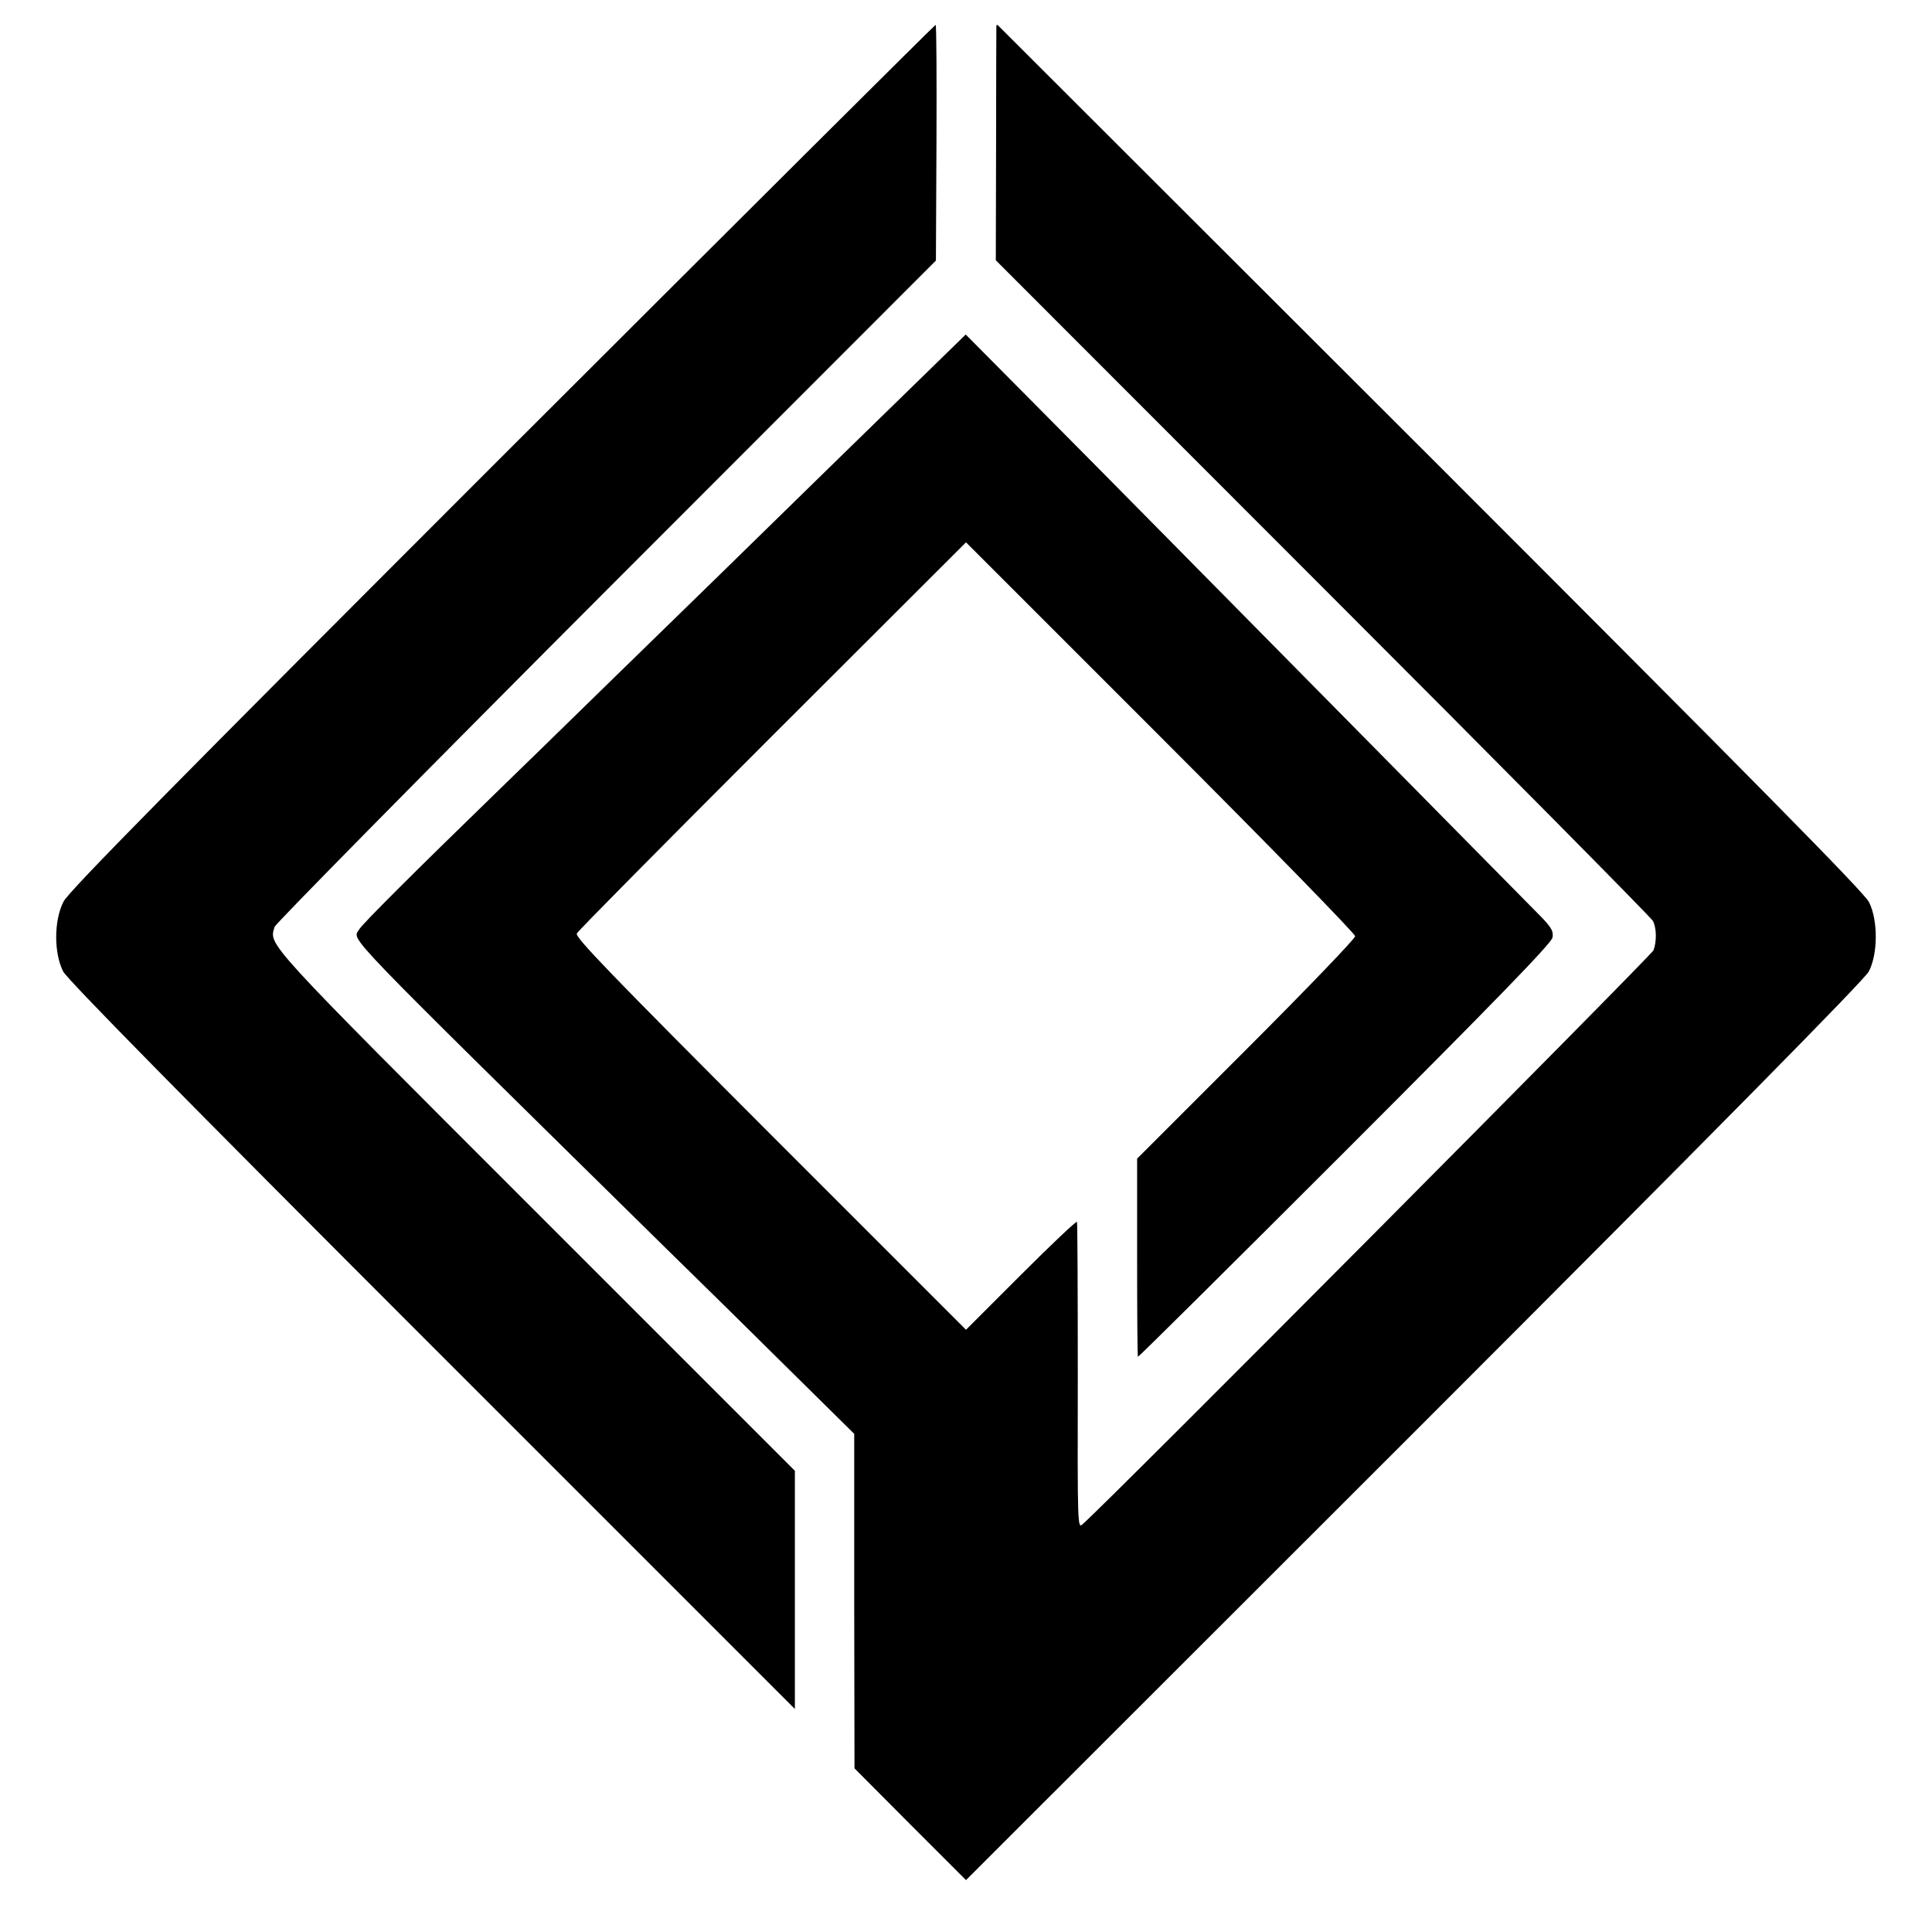 <svg version="1" xmlns="http://www.w3.org/2000/svg" width="933.333" height="933.333" viewBox="0 0 700 700"><path d="M181.9 165.4C63.6 283.7 24.8 323 23 326.7c-3.5 6.8-3.5 18.7-.1 25.3 1.7 3.1 42.5 44.6 133.7 135.8L288 619.2v-12.9-73.4l-94-94c-99.3-99.3-96.5-96.3-94.5-103.1.4-1.2 54.5-56.1 120.2-121.9L339.1 94.4l.2-42.7c.1-23.5 0-42.7-.3-42.7s-71 70.4-157.1 156.4z"/><path d="M361 9.6c0 .5-.1 19.7-.1 42.8l-.1 41.9 118.5 118.6c65.2 65.2 119 119.6 119.6 120.8 1.3 2.6 1.4 7.3.2 10.6-.7 1.8-197.1 199.4-206.8 207.9-1.9 1.8-1.9 1.2-1.8-53.5 0-30.3-.1-55.5-.3-56-.2-.4-9.3 8.2-20.3 19.2L350 481.8l-71-71c-57.7-57.8-70.8-71.3-70-72.6.5-1 32.4-33.2 70.9-71.7l70.1-70 70.5 70.5c38.8 38.8 70.5 71.3 70.5 72.2 0 .9-17.8 19.4-39.5 41.1L412 419.8v35.7c0 19.7.1 35.9.3 36.1.1.2 33.9-33.3 75-74.4 53.7-53.7 74.9-75.5 75.2-77.5.4-2.2-.3-3.6-4.2-7.6-2.7-2.7-29.1-29.5-58.8-59.6-29.7-30.1-64.3-65.1-76.8-77.8-12.6-12.8-34.1-34.5-47.8-48.3l-25-25.2-8.2 8c-4.5 4.4-22.6 22-40.1 39.1-17.6 17.2-35.8 35-40.6 39.7-4.8 4.7-22.6 22-39.5 38.5s-34.8 34-39.9 38.9c-31 30.1-50.5 49.5-51.5 51.4-2.3 4.2-8.8-2.6 110.9 115.2 12.1 11.8 32.4 31.8 45.2 44.5l23.3 23v60.6l.1 60.6 20.2 20.3 20.2 20.2 162.4-162.3C625 406.3 675.4 355.1 677.1 352c3.3-6.3 3.4-18.5.1-25.1-1.6-3.4-41.8-44.1-158.7-161-86.1-86-156.8-156.6-157-156.8-.3-.2-.5 0-.5.5z"/></svg>